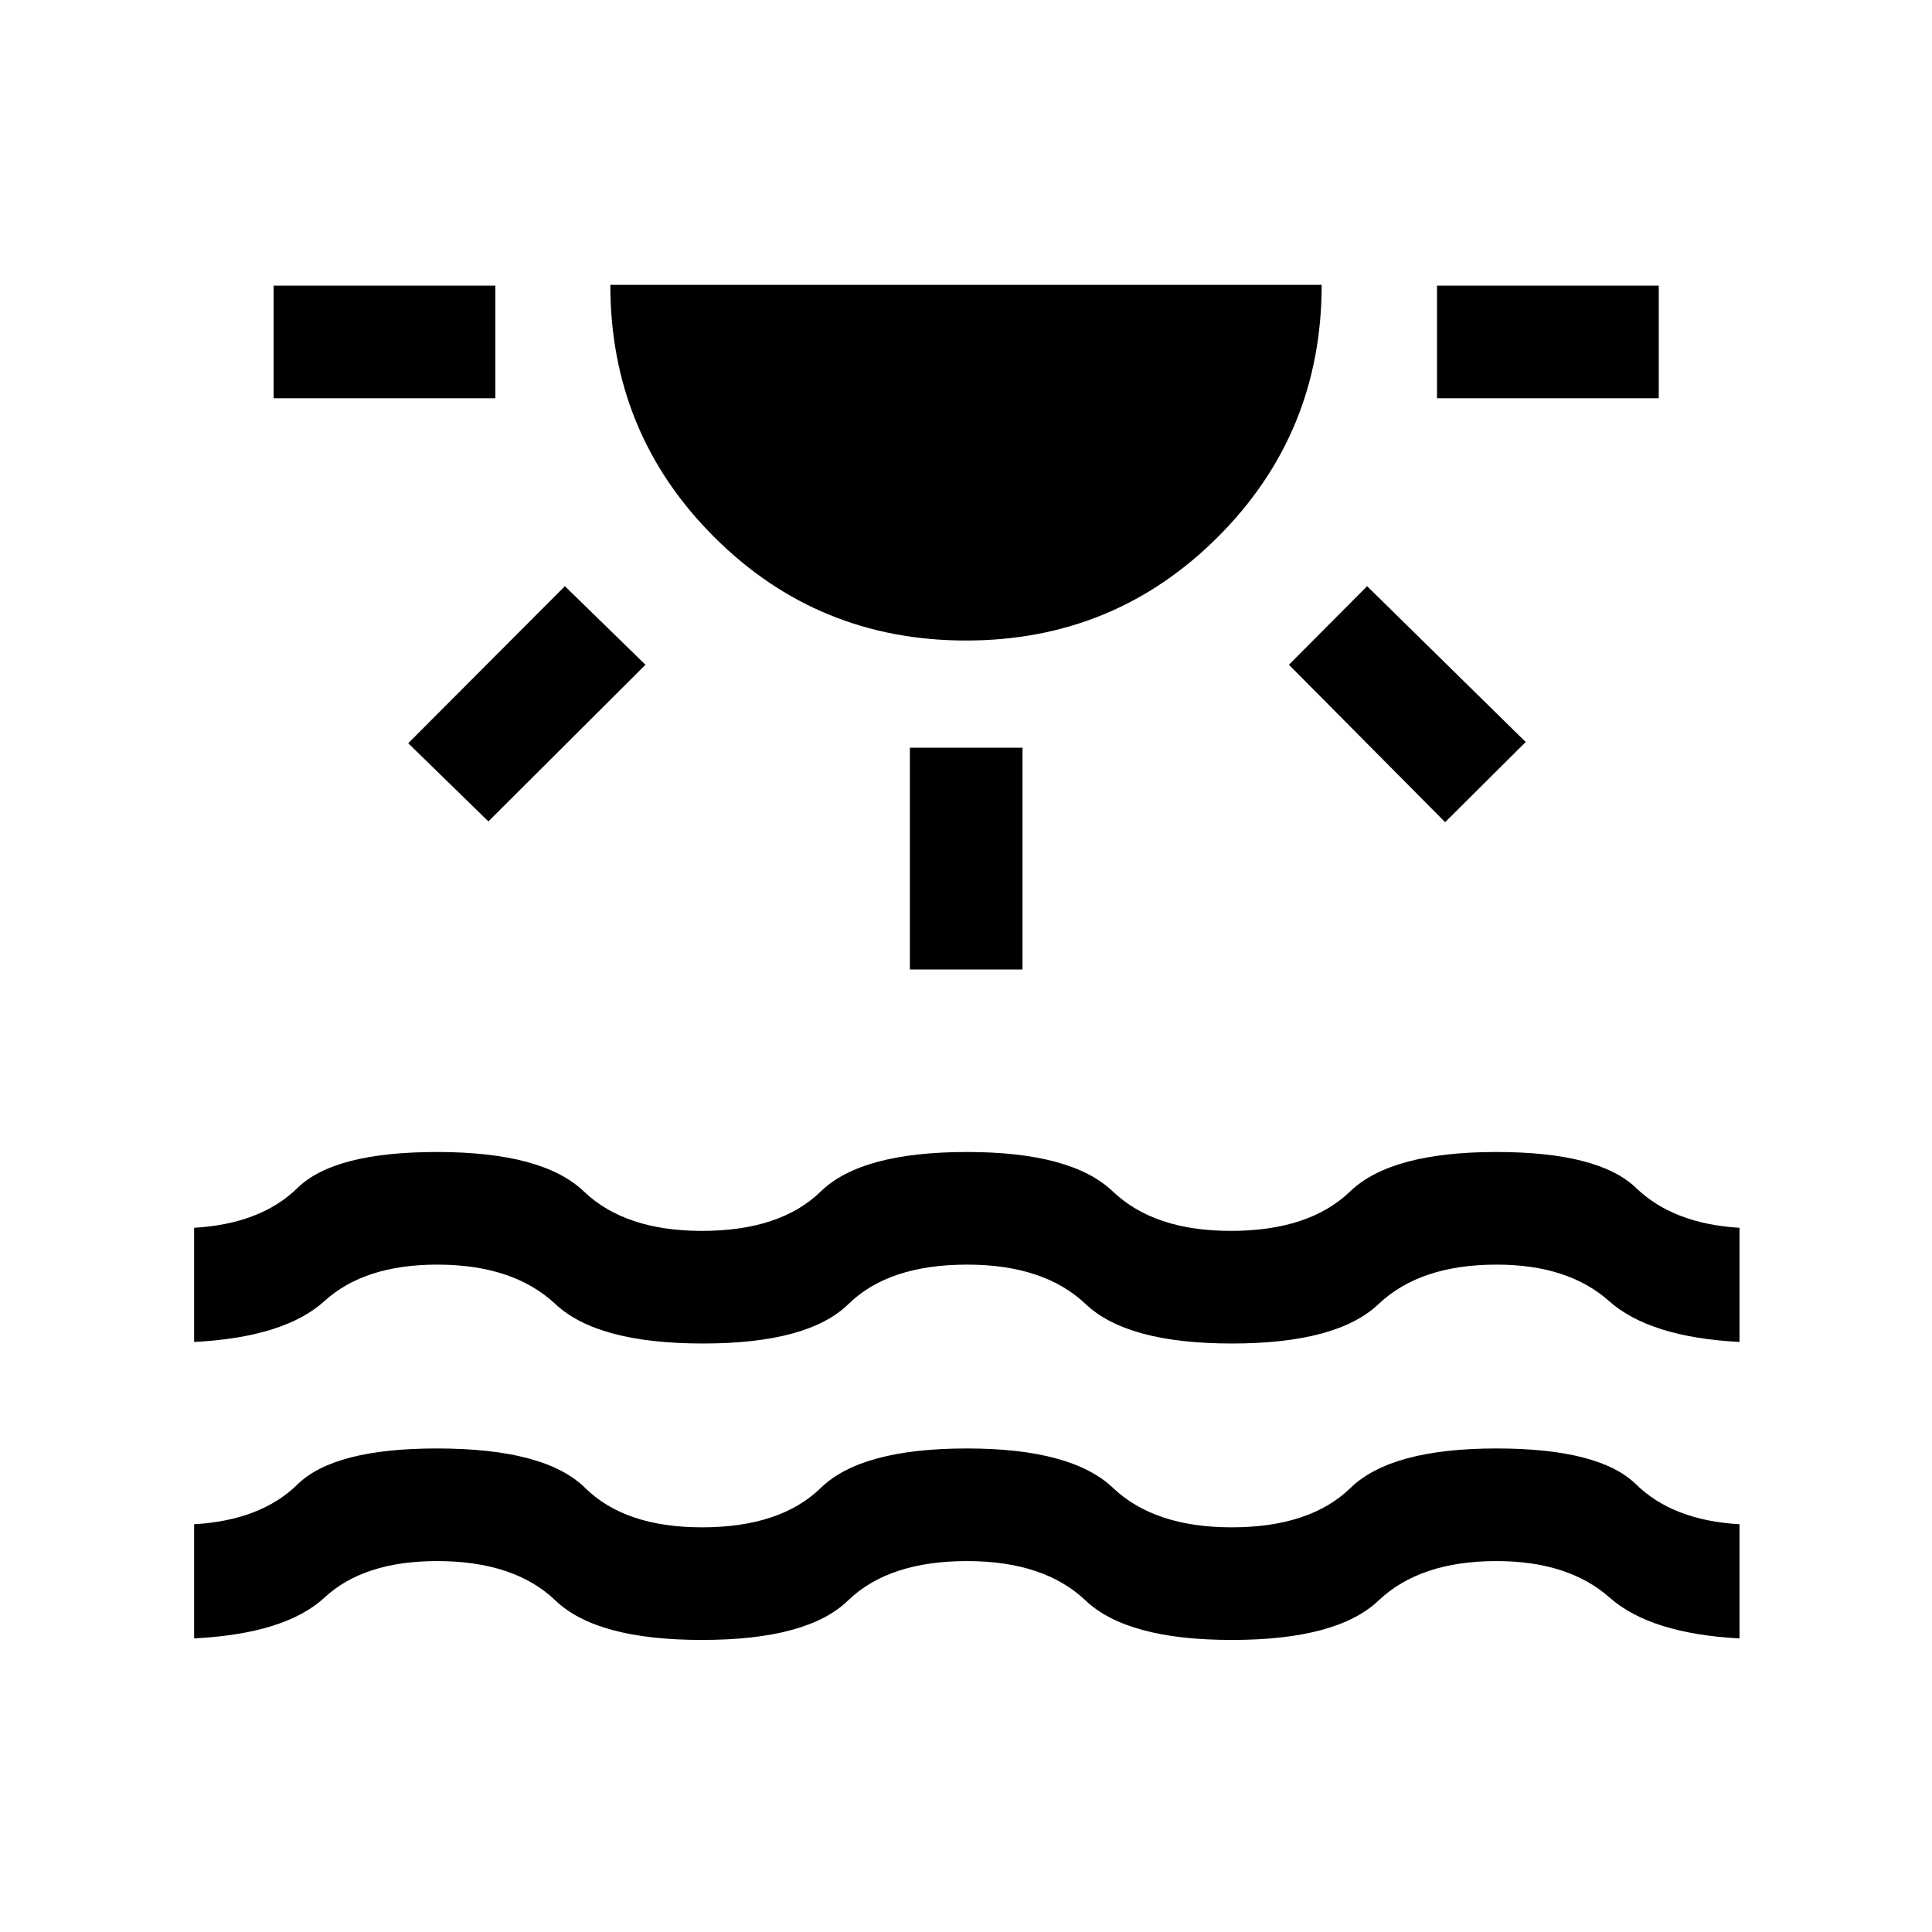 <svg xmlns="http://www.w3.org/2000/svg" height="24" viewBox="0 -960 960 960" width="24"><path d="M135.96-762.12v-55.96h110.19v55.96H135.96Zm106.73 210.27-39.84-38.84 77.84-78.04 40.04 39.04-78.04 77.84Zm237.32-89.88q-73.7 0-125.22-51.51-51.52-51.51-51.52-125.22h353.46q0 73.69-51.51 125.21-51.51 51.52-125.21 51.52Zm-27.89 163.46v-110.19h55.96v110.19h-55.96Zm265.96-73.19-77.62-78.23 38.85-39.04 78.8 77.42-40.03 39.85Zm-4.04-210.66v-55.96h110.19v55.96H714.04ZM96.46-145.89v-56.72q33.14-1.93 51.36-19.79 18.22-17.87 69.31-17.87 53.75 0 73.61 19.6 19.85 19.59 58.07 19.59 38.92 0 59.04-19.59 20.11-19.6 72.65-19.6 51.92 0 72.56 19.6 20.63 19.59 58.94 19.59 38.92 0 59.08-19.59 20.15-19.6 72.5-19.6 51.19 0 69.41 17.87 18.22 17.86 51.36 19.79v56.72q-44.2-2.3-64.63-20.36-20.44-18.06-56.14-18.06-37.93 0-58.58 19.6-20.65 19.59-72.91 19.59-52.01 0-72.65-19.59-20.63-19.6-58.94-19.6-38.92 0-59.13 19.6-20.22 19.59-72.56 19.59-52.35 0-72.79-19.59-20.44-19.6-58.79-19.6-36.42 0-55.9 18.06-19.48 18.06-64.87 20.36Zm0-147.3v-56.73q33.14-1.93 51.36-19.79 18.22-17.87 69.32-17.87 52.51 0 72.98 19.6 20.47 19.6 58.69 19.6 38.92 0 59.04-19.6 20.11-19.6 72.65-19.6 51.92 0 72.45 19.6 20.52 19.6 58.63 19.6 38.92 0 59.29-19.6 20.36-19.6 72.64-19.6 50.87 0 69.45 17.87 18.58 17.86 51.39 19.79v56.73q-44.62-2.31-64.89-20.37-20.27-18.06-55.88-18.06-37.93 0-58.58 19.6t-72.91 19.6q-52.01 0-72.65-19.6-20.63-19.6-58.94-19.6-38.92 0-58.92 19.6t-72.35 19.6q-52.35 0-73.26-19.6-20.91-19.6-58.74-19.6-36.09 0-55.95 18.06t-64.82 20.37Z"/></svg>